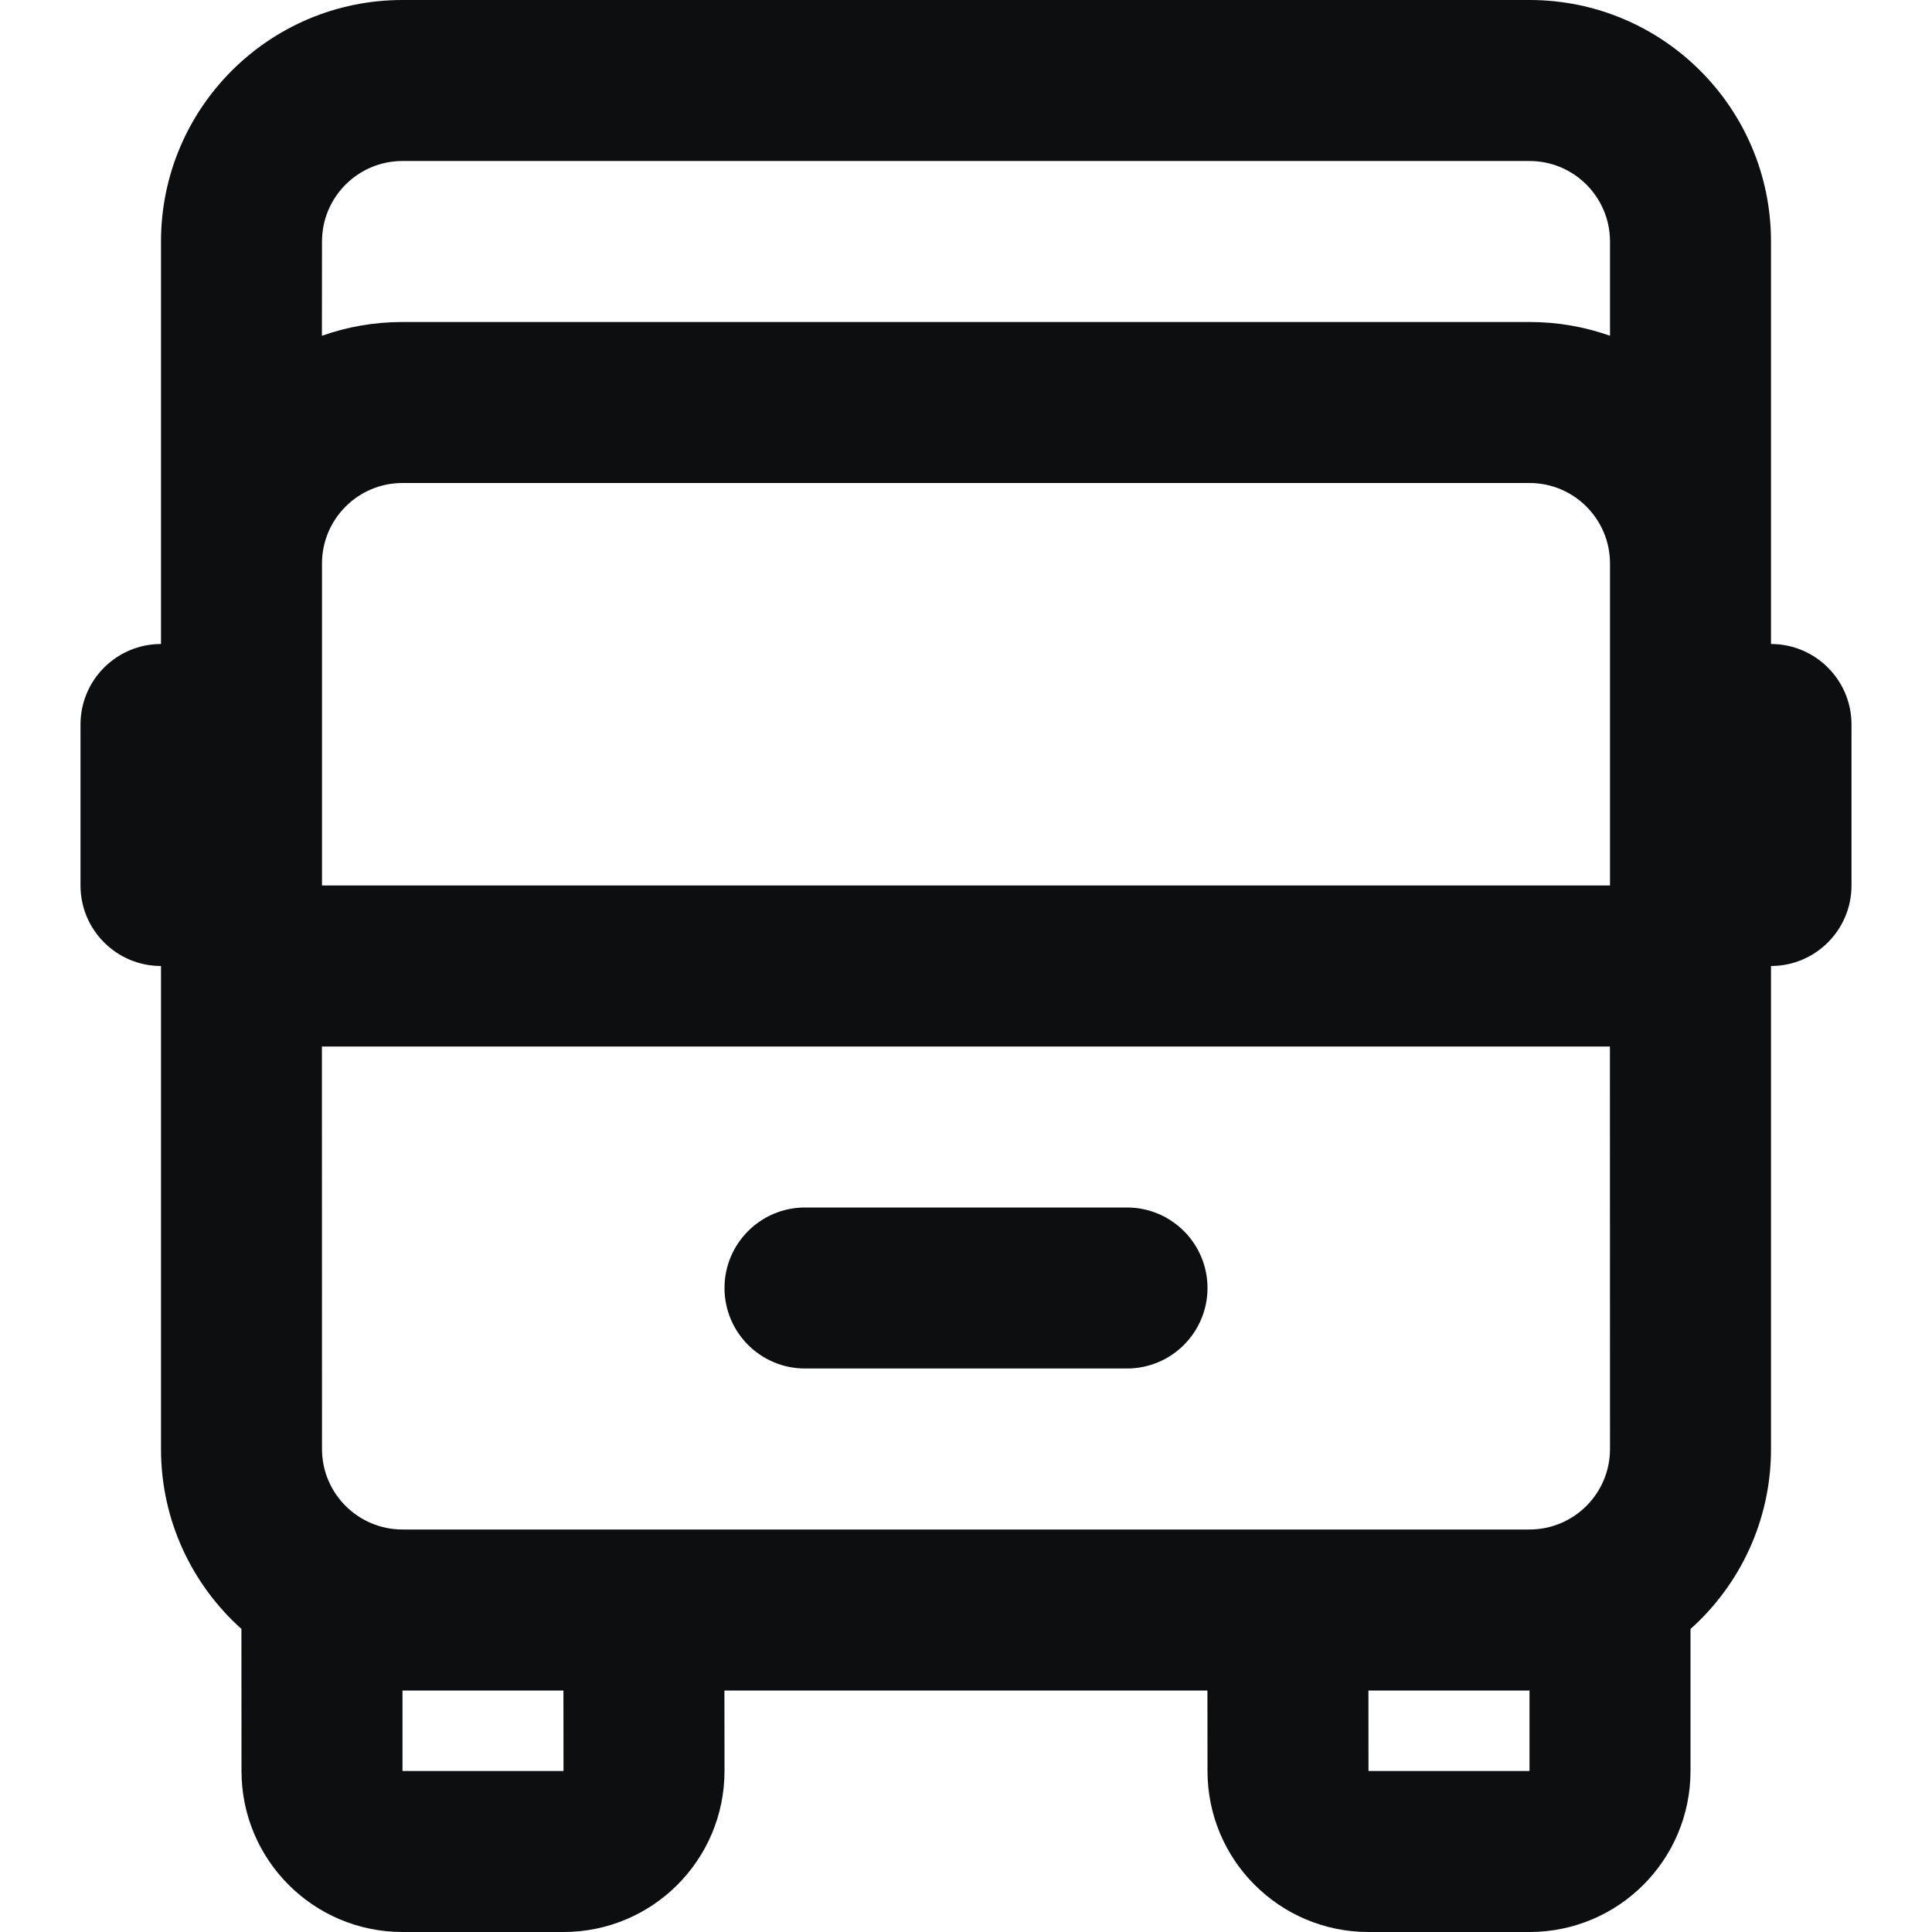 <?xml version="1.0" encoding="UTF-8"?>
<svg width="24px" height="24px" viewBox="0 0 24 24" version="1.1" xmlns="http://www.w3.org/2000/svg" xmlns:xlink="http://www.w3.org/1999/xlink">
    <title>sailing-vehicle</title>
    <g id="sailing-vehicle" stroke="none" stroke-width="1" fill="none" fill-rule="evenodd">
        <path d="M19,0 C20.657,0 22,1.343 22,3 L22,8 C22.552,8 23,8.448 23,9 L23,11 C23,11.552 22.552,12 22,12 L22,18 C22,18.889 21.614,19.687 21,20.236 L21,22 C21,23.105 20.105,24 19,24 L17,24 C15.895,24 15,23.105 15,22 L14.999,21 L8.999,21 L9,22 C9,23.105 8.105,24 7,24 L5,24 C3.895,24 3,23.105 3,22 L2.999,20.235 C2.386,19.686 2,18.888 2,18 L2,12 C1.448,12 1,11.552 1,11 L1,9 C1,8.448 1.448,8 2,8 L2,3 C2,1.343 3.343,0 5,0 L19,0 Z M19,21 L16.999,21 L17,22 L19,22 L19,21 Z M6.999,21 L5,21 L5,22 L7,22 L6.999,21 Z M19.999,13 L3.999,13 L4,18 C4,18.552 4.448,19 5,19 L19,19 C19.552,19 20,18.552 20,18 L19.999,13 Z M14,15 C14.552,15 15,15.448 15,16 C15,16.552 14.552,17 14,17 L10,17 C9.448,17 9,16.552 9,16 C9,15.448 9.448,15 10,15 L14,15 Z M19,6 L5,6 C4.448,6 4,6.448 4,7 L4,11 L20,11 L20,7 C20,6.448 19.552,6 19,6 Z M19,2 L5,2 C4.448,2 4,2.448 4,3 L3.999,4.171 C4.312,4.06 4.649,4 5,4 L19,4 C19.351,4 19.687,4.06 20,4.171 L20,3 C20,2.448 19.552,2 19,2 Z" id="Shape" fill="#0D0E10" fill-rule="nonzero"></path>
    </g>
</svg>